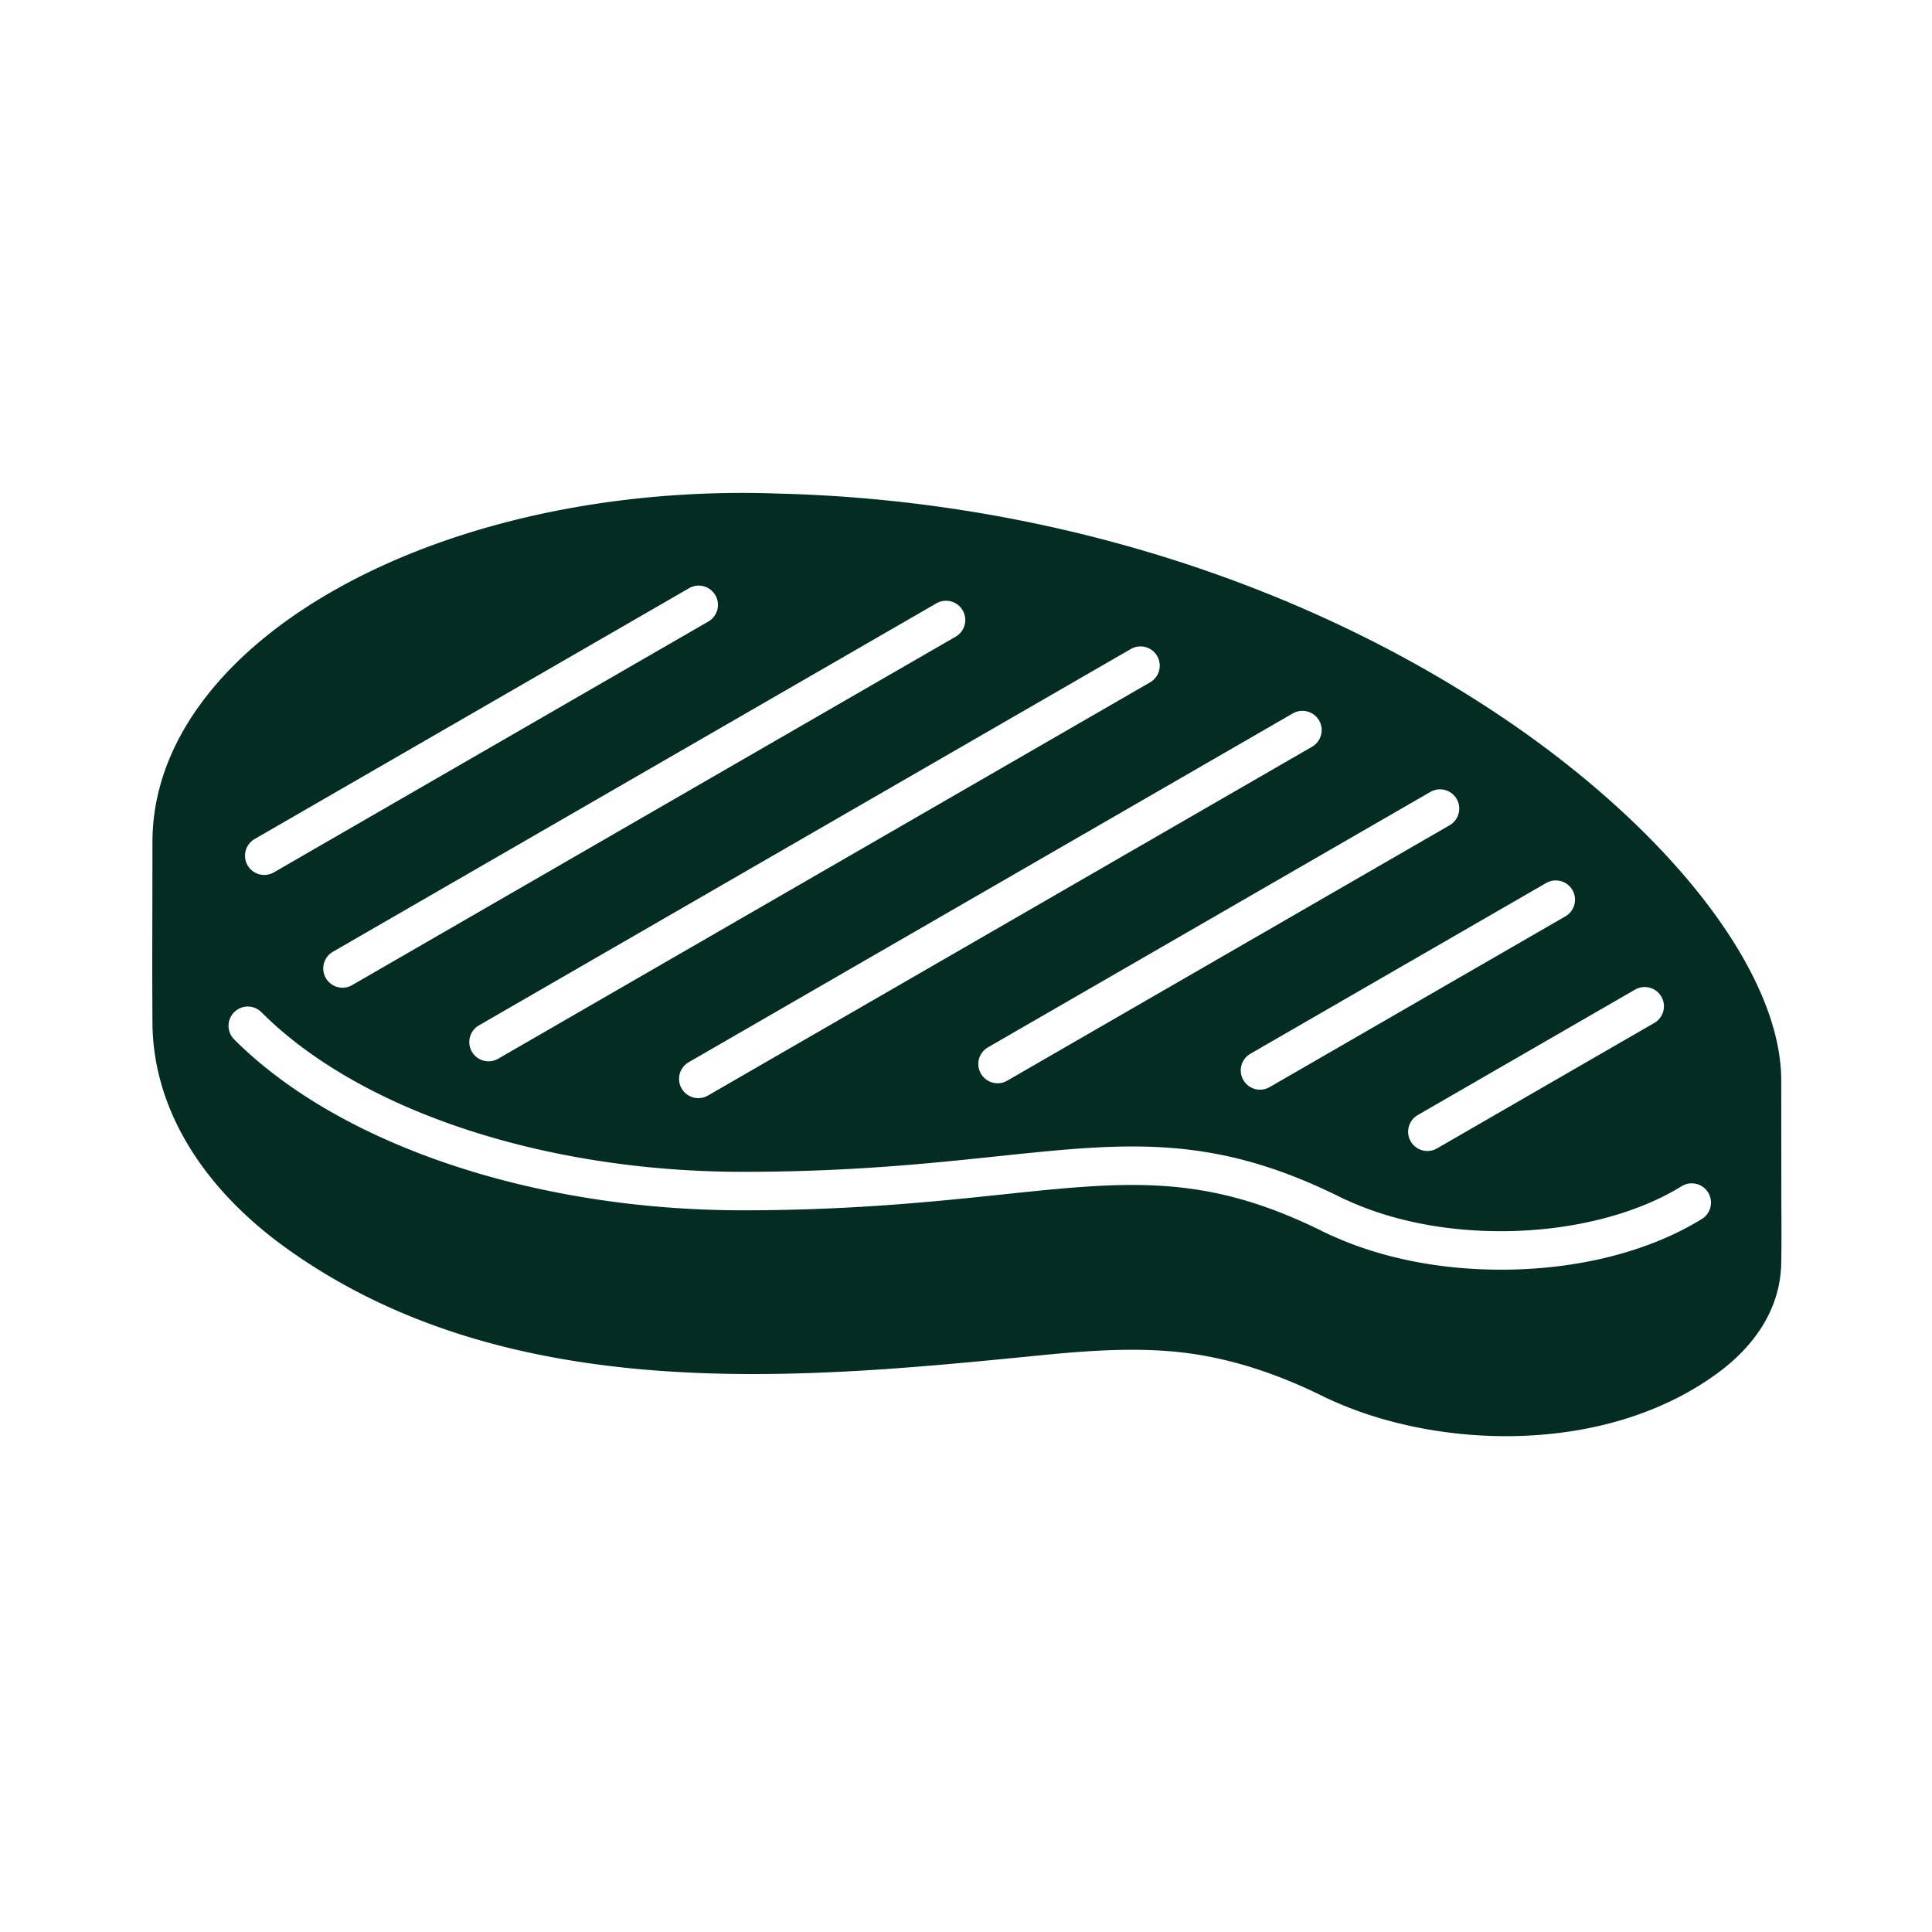 <?xml version="1.0" ?><svg id="Steak" viewBox="0 0 512 512" xmlns="http://www.w3.org/2000/svg"><title/><path fill="#032D23" d="M472.078,318.671l-.032-32.328c0-28.735-29.771-67.025-75.843-97.547C342.344,153.112,274.919,132.52,206.398,130.81c-3.148-.11-6.305-.182-9.5-.182-86.291,0-156.496,41.5-156.496,92.51l-.022,15.97c-.025,10.668-.047,21.339.022,32.007.144,22.168,12.762,43.373,35.533,59.703,59.001,42.322,136.57,34.624,198.903,28.441,12.152-1.205,25.067-2.269,37.635-.934,12.409,1.317,25.395,5.334,38.656,11.968.331.159,1.656.757,1.656.757,13.059,5.969,29.487,9.553,46.323,9.55,19.713,0,39.981-4.916,56.018-16.67,10.865-7.964,16.717-18.052,16.921-29.168C472.143,329.401,472.111,324.037,472.078,318.671Zm-31.803-54.546a5.102,5.102,0,0,1-1.868,6.968l-57.534,33.217a5.101,5.101,0,1,1-5.1-8.835l57.534-33.217A5.098,5.098,0,0,1,440.276,264.124Zm-30.58-30.087a5.101,5.101,0,1,1,5.1,8.835L336.52,288.063a5.101,5.101,0,1,1-5.1-8.835Zm-23.662-22.3a5.102,5.102,0,0,1-1.868,6.968l-117.295,67.717a5.101,5.101,0,0,1-5.1-8.835L379.065,209.87A5.097,5.097,0,0,1,386.033,211.737Zm-36.462-20.803a5.102,5.102,0,0,1-1.868,6.968l-160.144,92.46a5.101,5.101,0,0,1-5.1-8.835l160.144-92.46A5.098,5.098,0,0,1,349.571,190.934Zm-42.912-17.076a5.101,5.101,0,0,1-1.868,6.968L132.069,280.545a5.101,5.101,0,1,1-5.1-8.835l172.723-99.719A5.097,5.097,0,0,1,306.659,173.858Zm-58.453-13.995a5.101,5.101,0,0,1,5.1,8.835l-159.94,92.338a5.101,5.101,0,1,1-5.1-8.835ZM67.532,222.321l115.031-66.412a5.101,5.101,0,1,1,5.1,8.835L72.632,231.156a5.101,5.101,0,1,1-5.1-8.835ZM450.954,323.073c-14.02,8.646-32.906,13.407-53.181,13.407-16.244,0-31.643-3.078-44.575-8.905a4.902,4.902,0,0,1-.677-.289l-1.392-.655c-31.506-15.761-51.872-13.622-85.612-10.073-17.753,1.865-39.844,4.186-68.618,4.186-55.263,0-106.931-17.354-134.841-45.292a5.099,5.099,0,1,1,7.217-7.207c26.068,26.09,74.969,42.299,127.624,42.299,28.242,0,49.125-2.194,67.553-4.129,34.363-3.613,57.071-5.997,91.18,11.062l.999.473c.134.047.264.102.393.16,11.694,5.346,25.786,8.17,40.75,8.17,18.144,0,35.575-4.333,47.827-11.888a5.1,5.1,0,1,1,5.354,8.681Z"/></svg>